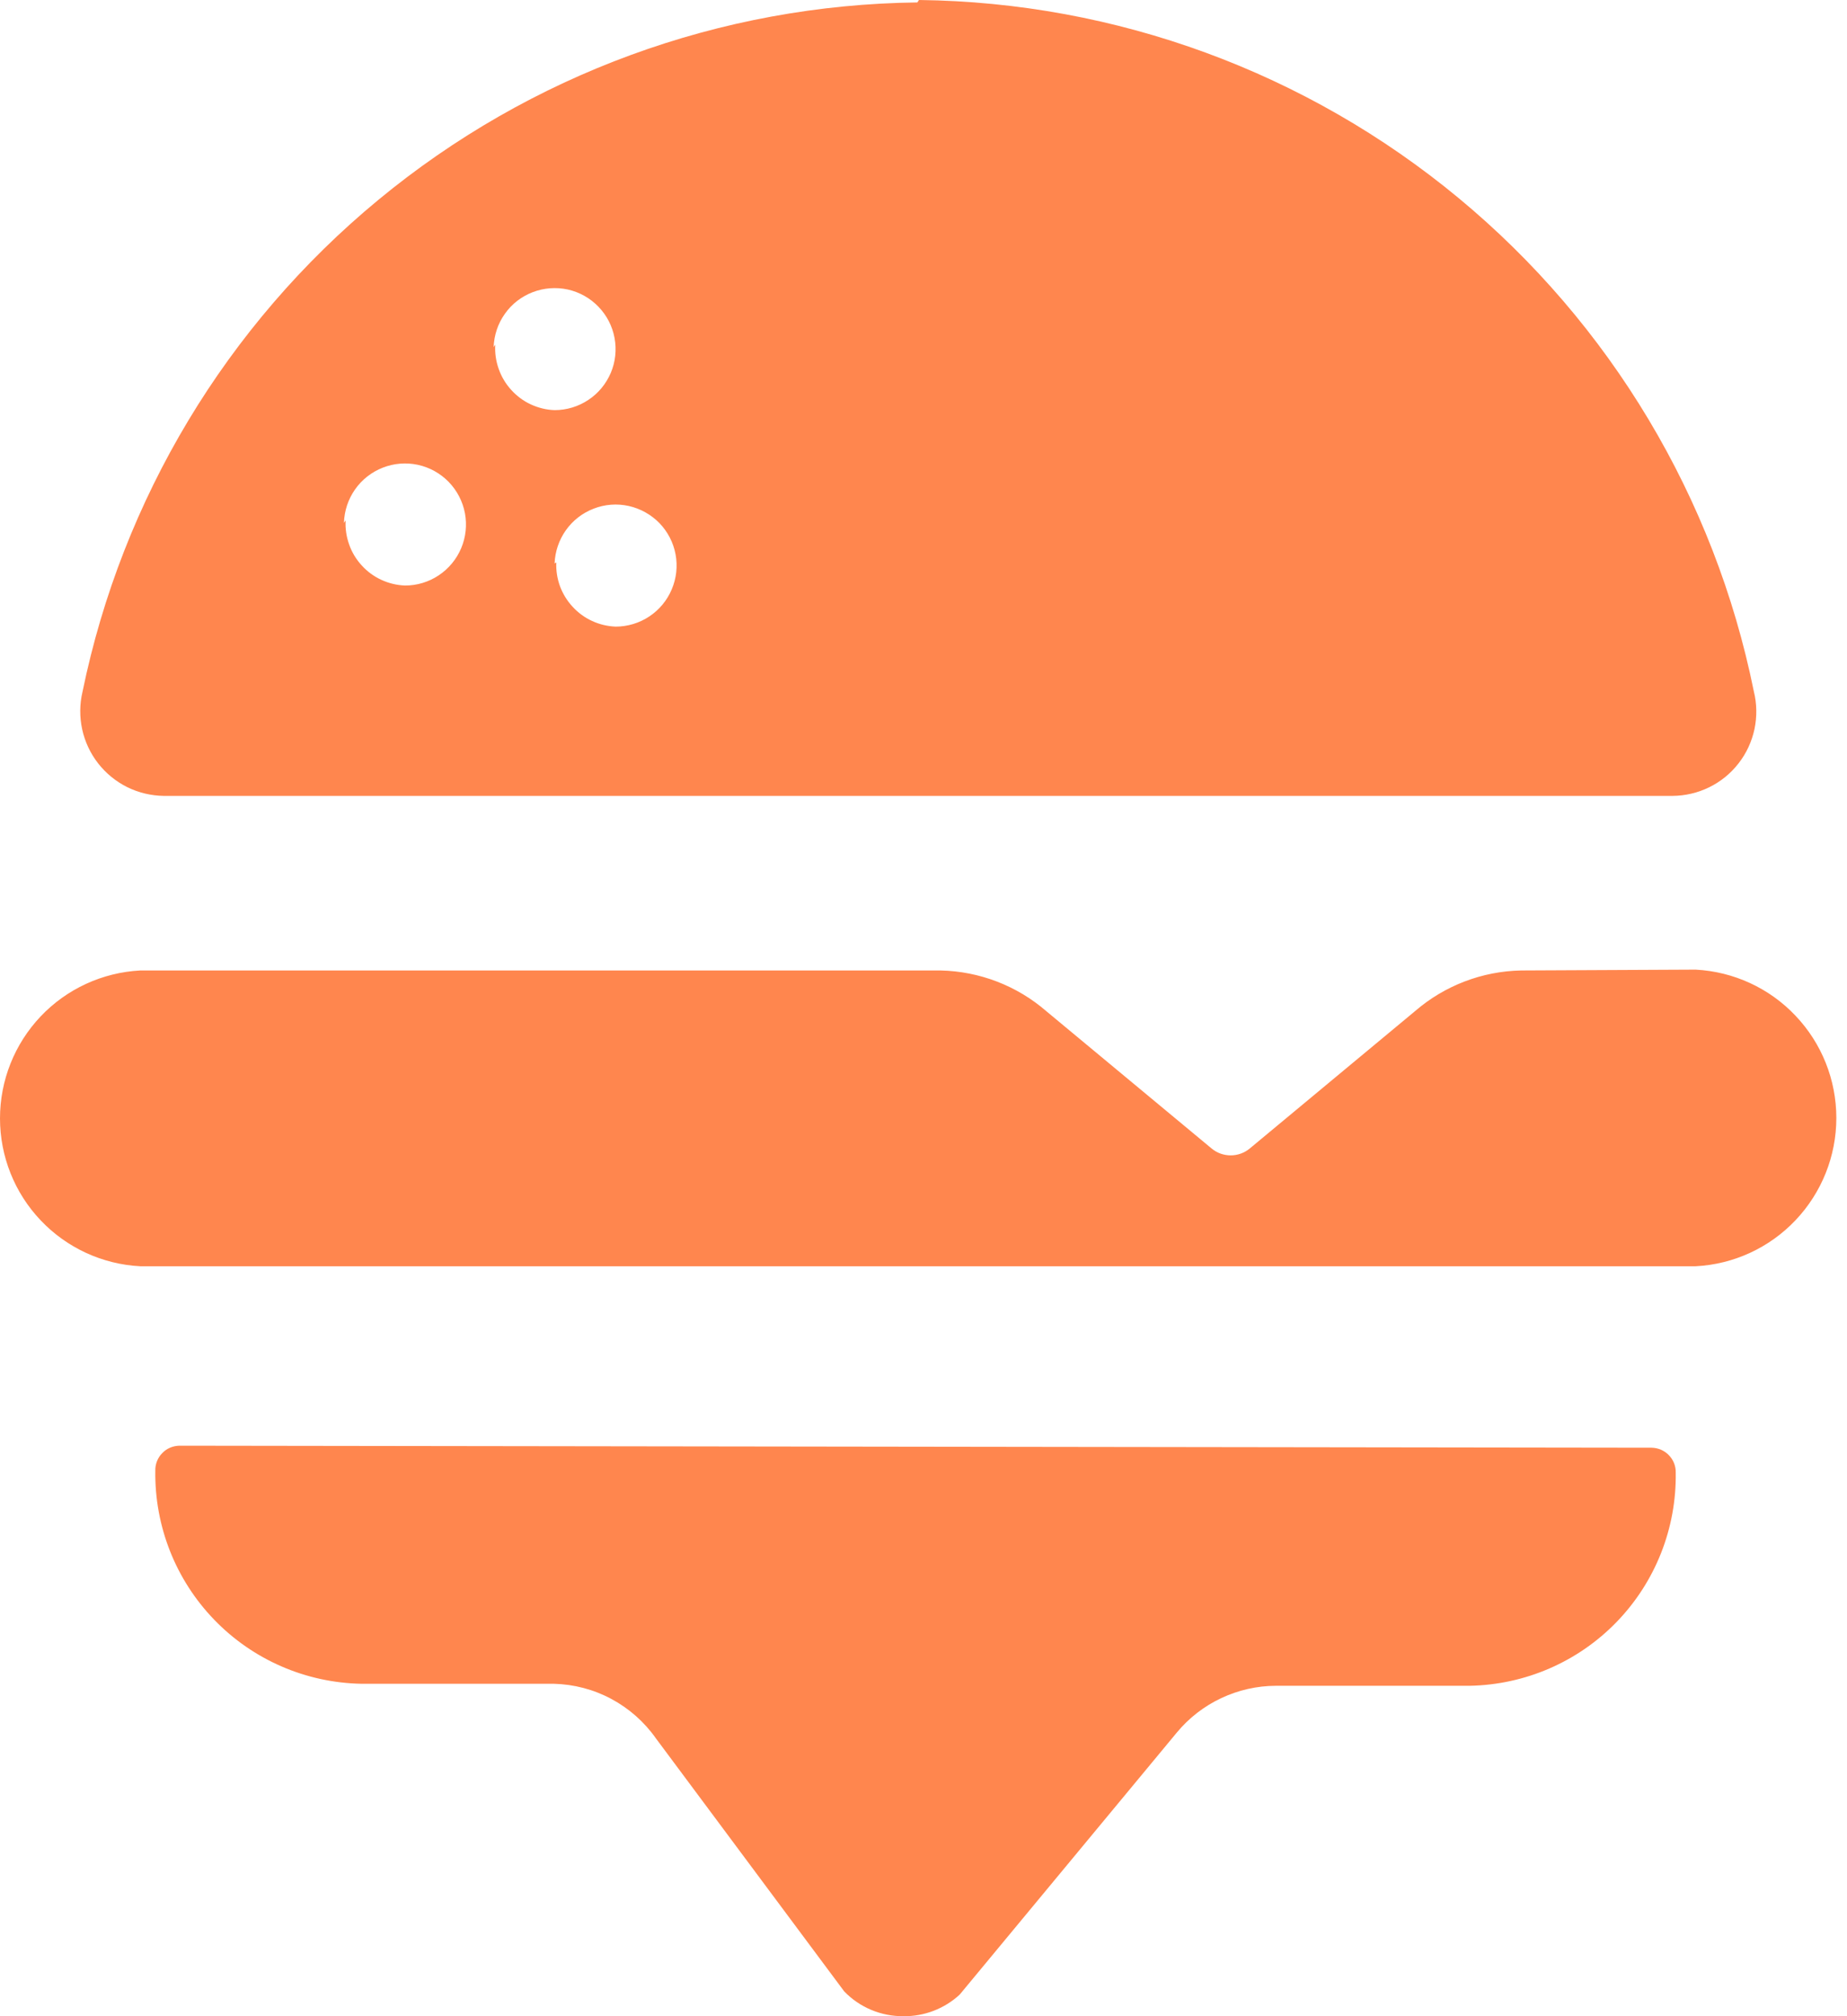 <svg width="22" height="24" viewBox="0 0 22 24" fill="none" xmlns="http://www.w3.org/2000/svg">
<path fill-rule="evenodd" clip-rule="evenodd" d="M2.136 17.209C2.098 17.21 2.06 17.218 2.025 17.233C1.99 17.248 1.958 17.27 1.932 17.298C1.905 17.325 1.884 17.358 1.87 17.393C1.856 17.429 1.849 17.466 1.85 17.505C1.84 18.167 2.092 18.806 2.553 19.282C3.013 19.758 3.644 20.031 4.306 20.043H6.597C6.836 20.049 7.07 20.11 7.281 20.223C7.492 20.336 7.674 20.496 7.812 20.692L10.055 23.704C10.146 23.799 10.256 23.874 10.378 23.925C10.5 23.976 10.63 24.001 10.762 24C11.009 24.003 11.249 23.911 11.431 23.743L14.017 20.624C14.161 20.45 14.342 20.31 14.546 20.214C14.75 20.118 14.973 20.067 15.199 20.067H17.504C18.166 20.055 18.797 19.782 19.257 19.306C19.718 18.83 19.97 18.191 19.96 17.529C19.961 17.491 19.954 17.453 19.94 17.417C19.926 17.382 19.905 17.349 19.878 17.322C19.852 17.294 19.82 17.273 19.785 17.257C19.75 17.242 19.712 17.234 19.674 17.233L2.136 17.209ZM18.119 11.552C17.654 11.561 17.207 11.732 16.855 12.036L14.884 13.673C14.82 13.725 14.741 13.753 14.659 13.753C14.577 13.753 14.497 13.725 14.434 13.673L12.462 12.036C12.112 11.733 11.666 11.562 11.203 11.552H1.671C1.22 11.576 0.795 11.771 0.484 12.099C0.173 12.427 0 12.861 0 13.313C0 13.764 0.173 14.199 0.484 14.526C0.795 14.854 1.22 15.05 1.671 15.073H20.197C20.65 15.05 21.076 14.853 21.387 14.525C21.699 14.196 21.873 13.761 21.873 13.308C21.873 12.855 21.699 12.419 21.387 12.091C21.076 11.762 20.65 11.566 20.197 11.542L18.119 11.552ZM6.606 6.708C6.611 6.566 6.658 6.428 6.74 6.312C6.823 6.195 6.938 6.106 7.071 6.055C7.204 6.003 7.35 5.992 7.489 6.023C7.628 6.054 7.755 6.125 7.855 6.227C7.954 6.33 8.021 6.459 8.047 6.6C8.073 6.74 8.057 6.885 8.001 7.016C7.946 7.147 7.853 7.259 7.734 7.338C7.615 7.417 7.475 7.459 7.333 7.459C7.236 7.455 7.141 7.433 7.053 7.392C6.965 7.352 6.886 7.294 6.821 7.223C6.755 7.152 6.704 7.069 6.67 6.978C6.637 6.887 6.622 6.791 6.626 6.694L6.606 6.708ZM4.097 6.224C4.101 6.081 4.147 5.943 4.229 5.826C4.311 5.709 4.426 5.619 4.559 5.567C4.692 5.515 4.837 5.503 4.977 5.533C5.117 5.563 5.244 5.634 5.344 5.736C5.444 5.839 5.511 5.968 5.538 6.109C5.564 6.249 5.549 6.394 5.493 6.526C5.438 6.657 5.344 6.77 5.225 6.849C5.106 6.928 4.967 6.97 4.824 6.97C4.726 6.966 4.63 6.943 4.542 6.902C4.453 6.861 4.374 6.803 4.308 6.73C4.242 6.658 4.191 6.574 4.159 6.482C4.126 6.39 4.111 6.292 4.117 6.195L4.097 6.224ZM5.88 4.132C5.885 3.989 5.931 3.851 6.014 3.735C6.096 3.618 6.212 3.529 6.345 3.478C6.478 3.427 6.623 3.416 6.762 3.446C6.902 3.477 7.029 3.548 7.128 3.651C7.227 3.753 7.294 3.882 7.32 4.023C7.346 4.163 7.331 4.308 7.275 4.439C7.219 4.57 7.126 4.683 7.007 4.761C6.888 4.84 6.749 4.882 6.606 4.882C6.508 4.879 6.412 4.855 6.323 4.814C6.234 4.773 6.155 4.714 6.089 4.641C6.023 4.569 5.972 4.483 5.94 4.391C5.907 4.298 5.893 4.2 5.899 4.103L5.88 4.132ZM10.927 0.029C8.582 0.056 6.317 0.885 4.508 2.378C2.699 3.87 1.455 5.937 0.983 8.234C0.948 8.381 0.947 8.534 0.979 8.682C1.011 8.829 1.076 8.968 1.169 9.087C1.262 9.206 1.381 9.303 1.516 9.37C1.652 9.437 1.801 9.472 1.952 9.474H19.921C20.073 9.473 20.223 9.438 20.359 9.371C20.496 9.304 20.615 9.207 20.708 9.087C20.802 8.967 20.866 8.828 20.898 8.679C20.929 8.53 20.927 8.377 20.89 8.229C20.424 5.927 19.182 3.854 17.373 2.357C15.563 0.859 13.295 0.027 10.946 0L10.927 0.029Z" fill="#FF864E"/>
</svg>
